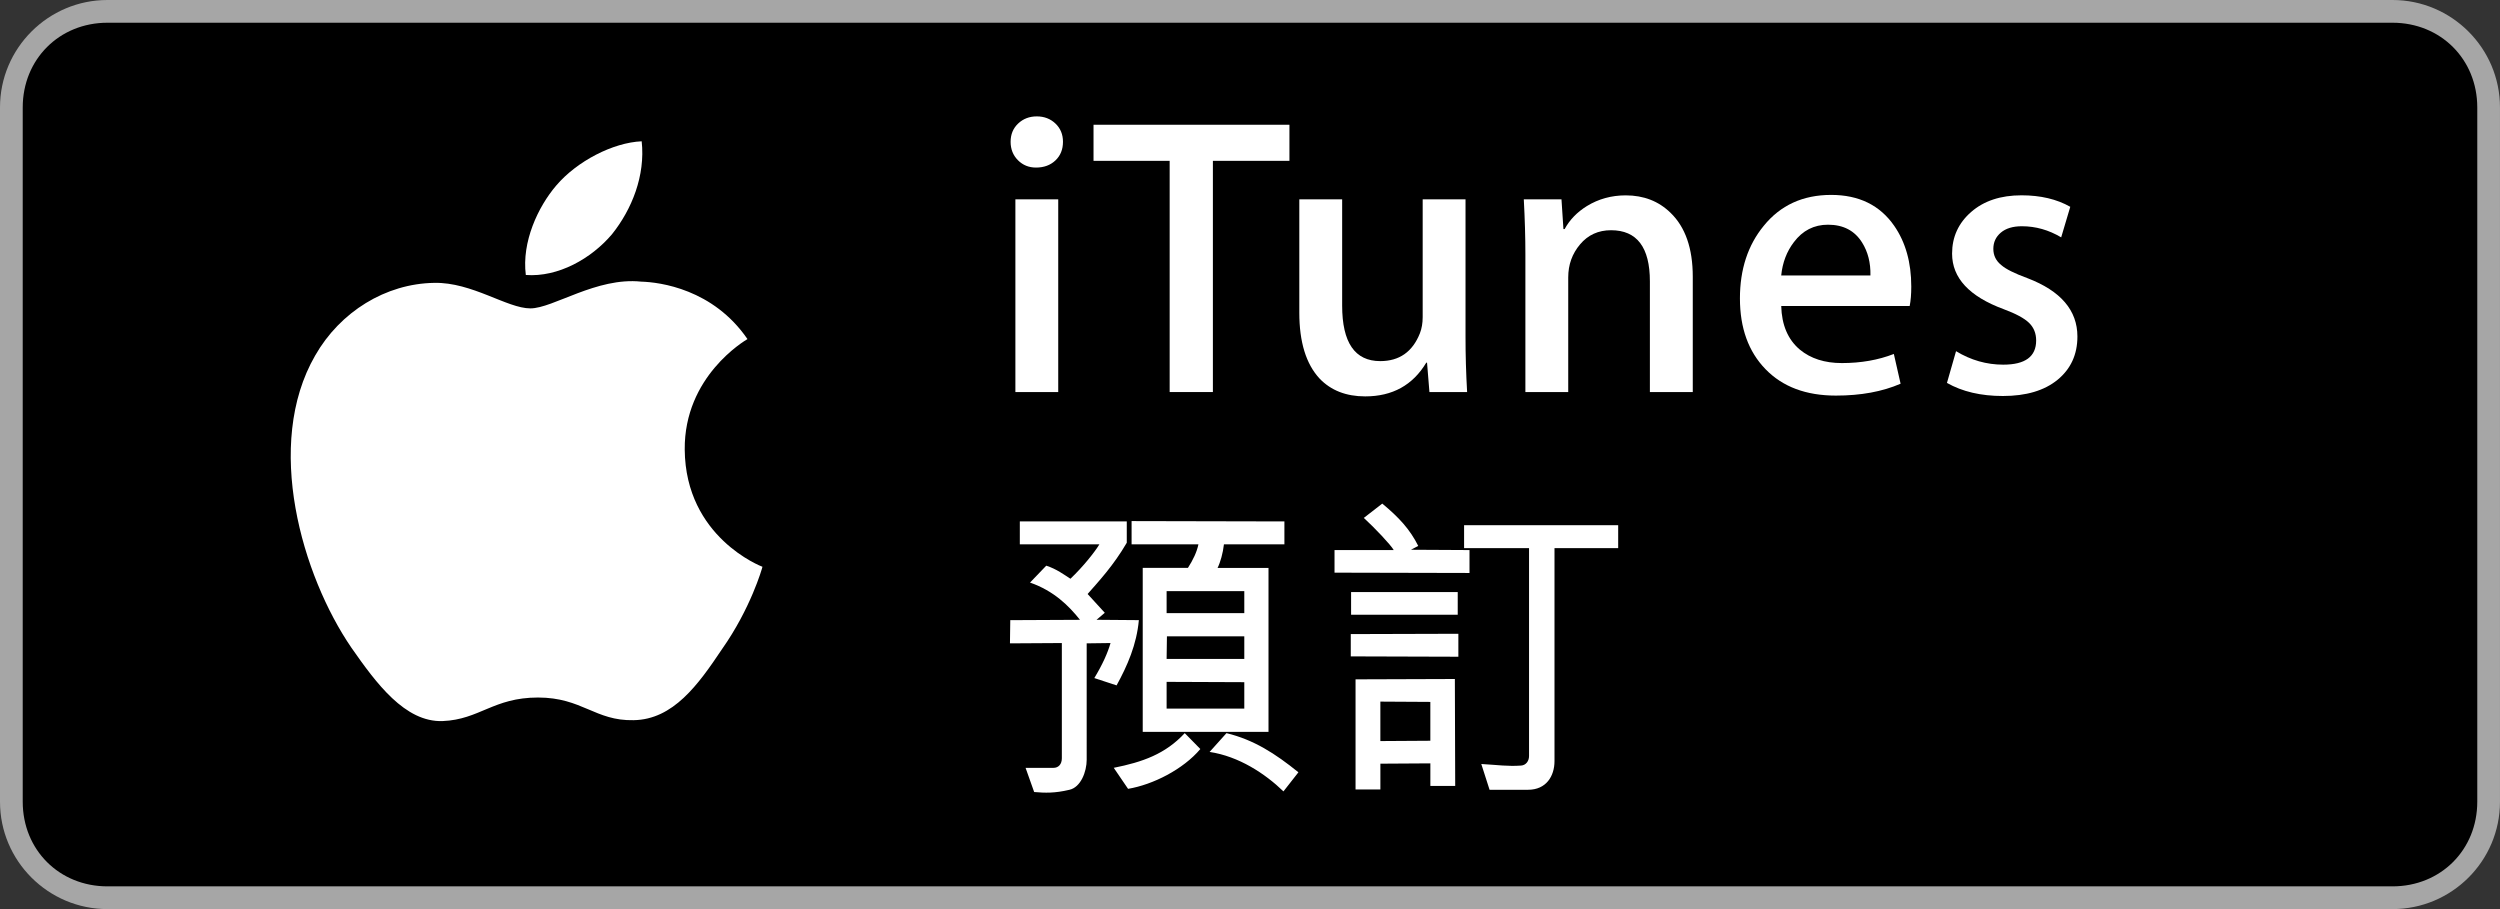 <?xml version="1.0" encoding="utf-8"?>
<!-- Generator: Adobe Illustrator 16.2.1, SVG Export Plug-In . SVG Version: 6.00 Build 0)  -->
<!DOCTYPE svg PUBLIC "-//W3C//DTD SVG 1.1//EN" "http://www.w3.org/Graphics/SVG/1.1/DTD/svg11.dtd">
<svg version="1.1" id="TC_Pre-order_on" xmlns="http://www.w3.org/2000/svg" xmlns:xlink="http://www.w3.org/1999/xlink" x="0px"
	 y="0px" width="110px" height="40px" viewBox="0 0 110 40" enable-background="new 0 0 110 40" xml:space="preserve">
<rect x="0" y="0" width="110" height="40" fill="#333333" stroke="none"/>
<g>
	<path fill="#A6A6A6" d="M105.27,40H4.729C2.122,40,0,37.883,0,35.277V4.726C0,2.12,2.122,0,4.729,0h100.54
		c2.605,0,4.73,2.12,4.73,4.726v30.551C110,37.883,107.876,40,105.27,40L105.27,40z"/>
	<path d="M109,35.277c0,2.117-1.609,3.723-3.73,3.723H4.729C2.61,39,1,37.395,1,35.277V4.726C1,2.61,2.61,1,4.729,1H105.27
		c2.121,0,3.73,1.61,3.73,3.726V35.277z"/>
	<g>
		<g>
			<path fill="#FFFFFF" d="M30.128,19.784c-0.029-3.223,2.639-4.791,2.761-4.864c-1.511-2.203-3.853-2.504-4.676-2.528
				c-1.967-0.207-3.875,1.177-4.877,1.177c-1.022,0-2.565-1.157-4.228-1.123c-2.14,0.033-4.142,1.272-5.24,3.196
				c-2.266,3.923-0.576,9.688,1.595,12.859c1.086,1.553,2.355,3.287,4.016,3.226c1.625-0.067,2.232-1.036,4.193-1.036
				c1.943,0,2.513,1.036,4.207,0.997c1.744-0.028,2.842-1.56,3.89-3.127c1.255-1.78,1.759-3.533,1.779-3.623
				C33.507,24.924,30.161,23.647,30.128,19.784z"/>
			<path fill="#FFFFFF" d="M26.928,10.306c0.874-1.093,1.472-2.58,1.306-4.089c-1.265,0.056-2.847,0.875-3.758,1.944
				c-0.806,0.942-1.526,2.486-1.34,3.938C24.557,12.205,26.016,11.382,26.928,10.306z"/>
		</g>
	</g>
	<g>
		<path fill="#FFFFFF" d="M46.771,6.239c0,0.337-0.111,0.611-0.332,0.82c-0.221,0.209-0.506,0.314-0.855,0.314
			c-0.314,0-0.579-0.107-0.794-0.323s-0.323-0.486-0.323-0.812s0.11-0.593,0.332-0.803s0.495-0.314,0.82-0.314
			s0.599,0.104,0.82,0.314C46.661,5.646,46.771,5.914,46.771,6.239z M46.562,17.25h-1.885V8.77h1.885V17.25z"/>
		<path fill="#FFFFFF" d="M56.735,7.077h-3.368V17.25h-1.902V7.077h-3.35V5.489h8.62V7.077z"/>
		<path fill="#FFFFFF" d="M64.553,17.25h-1.658l-0.105-1.292h-0.035c-0.592,0.989-1.488,1.483-2.686,1.483
			c-0.838,0-1.508-0.262-2.008-0.785c-0.594-0.64-0.891-1.605-0.891-2.896V8.77h1.885v4.676c0,1.629,0.559,2.443,1.676,2.443
			c0.838,0,1.42-0.407,1.744-1.222c0.082-0.209,0.123-0.448,0.123-0.715V8.77h1.885v6.038C64.482,15.61,64.506,16.424,64.553,17.25z
			"/>
		<path fill="#FFFFFF" d="M74.48,17.25h-1.885v-4.869c0-1.5-0.57-2.251-1.709-2.251c-0.559,0-1.014,0.207-1.361,0.62
			c-0.35,0.413-0.523,0.898-0.523,1.457v5.043h-1.885v-6.055c0-0.744-0.023-1.553-0.07-2.425h1.658l0.086,1.309h0.053
			c0.221-0.407,0.547-0.744,0.979-1.012c0.512-0.314,1.082-0.471,1.709-0.471c0.791,0,1.449,0.256,1.973,0.768
			c0.65,0.628,0.977,1.564,0.977,2.81V17.25z"/>
		<path fill="#FFFFFF" d="M84.096,12.608c0,0.337-0.023,0.623-0.07,0.855h-5.652c0.021,0.837,0.295,1.478,0.818,1.919
			c0.479,0.396,1.094,0.593,1.85,0.593c0.838,0,1.6-0.133,2.287-0.401l0.297,1.309c-0.803,0.349-1.752,0.523-2.846,0.523
			c-1.314,0-2.346-0.387-3.096-1.161c-0.752-0.773-1.127-1.812-1.127-3.115c0-1.279,0.35-2.344,1.047-3.193
			c0.734-0.907,1.723-1.361,2.967-1.361c1.223,0,2.146,0.454,2.775,1.361C83.846,10.66,84.096,11.55,84.096,12.608z M82.299,12.12
			c0.012-0.558-0.111-1.041-0.367-1.448c-0.326-0.523-0.826-0.785-1.5-0.785c-0.617,0-1.117,0.256-1.502,0.768
			c-0.312,0.408-0.5,0.896-0.557,1.466H82.299z"/>
		<path fill="#FFFFFF" d="M91.406,14.807c0,0.791-0.291,1.425-0.871,1.902c-0.582,0.477-1.385,0.715-2.408,0.715
			c-0.967,0-1.787-0.192-2.461-0.576l0.4-1.396c0.652,0.396,1.344,0.593,2.078,0.593c0.965,0,1.447-0.354,1.447-1.064
			c0-0.314-0.105-0.573-0.314-0.776s-0.582-0.404-1.117-0.602c-1.512-0.559-2.268-1.373-2.268-2.443
			c0-0.733,0.279-1.344,0.838-1.833c0.559-0.488,1.297-0.733,2.217-0.733c0.836,0,1.553,0.169,2.145,0.506l-0.4,1.344
			c-0.547-0.326-1.123-0.489-1.729-0.489c-0.395,0-0.703,0.093-0.924,0.279s-0.332,0.425-0.332,0.715
			c0,0.291,0.117,0.529,0.35,0.715c0.197,0.175,0.582,0.367,1.152,0.576C90.674,12.8,91.406,13.655,91.406,14.807z"/>
	</g>
	<g>
		<g>
			<path fill="#FFFFFF" d="M47.815,33.42c0,0.547-0.267,1.219-0.757,1.33c-0.645,0.154-1.078,0.141-1.555,0.099l-0.378-1.064h1.232
				c0.21,0,0.364-0.154,0.364-0.421v-5.07l-2.283,0.014l0.014-1.021l3.068-0.015c-0.491-0.616-1.149-1.274-2.199-1.639l0.714-0.743
				c0.448,0.141,0.799,0.406,1.064,0.575c0.574-0.546,1.079-1.19,1.274-1.513h-3.501v-1.009h4.706v0.938
				c-0.588,1.008-1.232,1.695-1.723,2.255l0.756,0.827l-0.364,0.308l1.863,0.015c-0.098,1.078-0.504,2.002-0.98,2.871l-0.98-0.322
				c0.364-0.603,0.588-1.106,0.714-1.541l-1.05,0.014V33.42z M52.815,32.957c-0.756,0.896-2.087,1.569-3.18,1.752l-0.63-0.925
				c1.261-0.252,2.27-0.603,3.124-1.526L52.815,32.957z M50.28,32.201v-7.214h1.989c0.225-0.351,0.393-0.7,0.462-1.036H49.79v-1.023
				l6.724,0.015v1.009h-2.661c-0.042,0.378-0.154,0.784-0.28,1.036h2.241v7.214H50.28z M51.331,26.01v0.967h3.418V26.01H51.331z
				 M51.331,28.994h3.418v-0.995h-3.404L51.331,28.994z M51.331,31.179h3.418v-1.163l-3.418-0.014V31.179z M53.965,32.258
				c1.204,0.293,2.143,0.896,3.165,1.723l-0.658,0.84c-0.812-0.784-1.961-1.541-3.25-1.736L53.965,32.258z"/>
			<path fill="#FFFFFF" d="M64.658,24.203v1.008l-5.939-0.014v-0.994h2.605c-0.126-0.225-0.84-0.98-1.316-1.415l0.812-0.63
				c0.742,0.616,1.219,1.135,1.583,1.863l-0.322,0.168L64.658,24.203z M64.168,28.896l-4.734-0.015V27.9l4.734-0.014V28.896z
				 M64.14,27.047h-4.692v-0.995h4.692V27.047z M64.014,29.876l0.015,4.706h-1.093v-0.994l-2.199,0.014v1.135h-1.093v-4.846
				L64.014,29.876z M60.736,30.871v1.736l2.199-0.014v-1.709L60.736,30.871z M65.541,34.75l-0.364-1.134
				c0.729,0.042,1.177,0.112,1.751,0.069c0.21-0.014,0.35-0.195,0.35-0.42v-9.146H64.42V23.11h6.78v1.009h-2.802v9.371
				c0,0.658-0.364,1.26-1.163,1.26H65.541z"/>
		</g>
	</g>
</g>
</svg>
